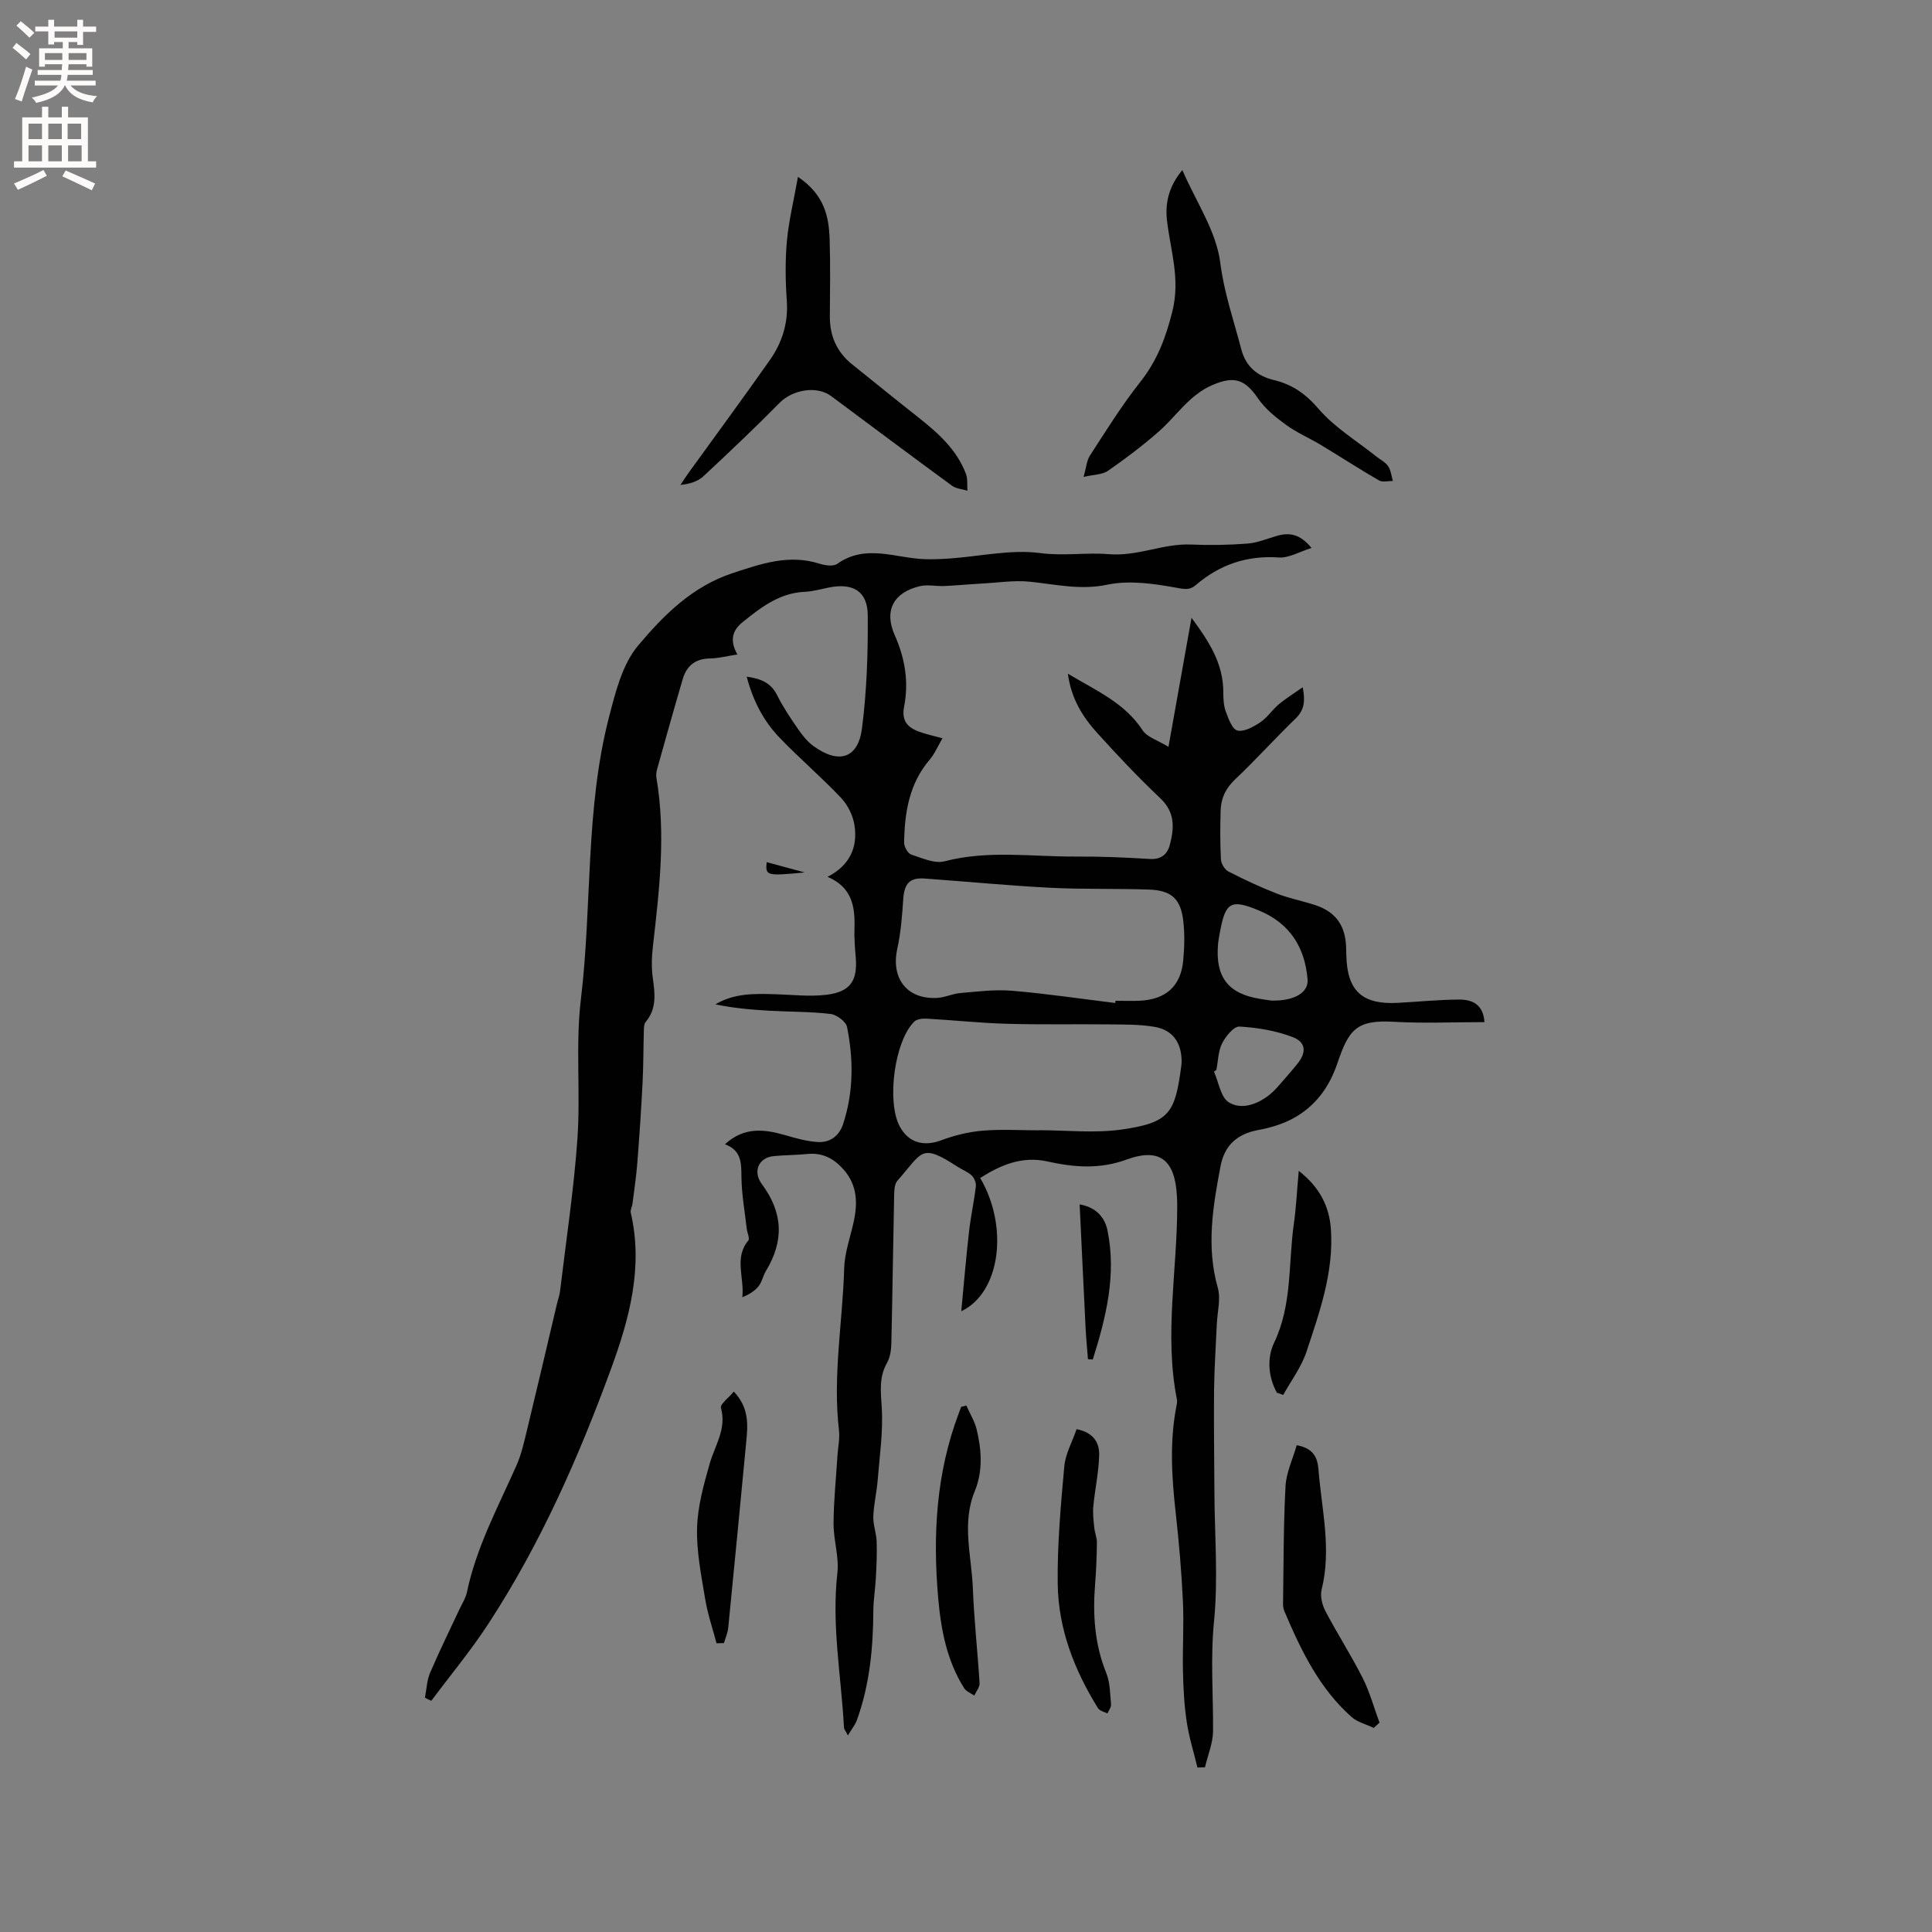 <svg enable-background="new 0 0 400 400" viewBox="0 0 400 400" xmlns="http://www.w3.org/2000/svg"><rect x="0" y="0" width="400" height="400" fill="#808080" stroke="none"/><g fill="#010102"><path d="m87.98 351.49c.34-1.73.39-3.57 1.07-5.16 1.89-4.44 4.04-8.78 6.08-13.16.54-1.15 1.27-2.26 1.53-3.47 1.95-9.34 6.44-17.66 10.26-26.27 1.05-2.37 1.61-4.97 2.23-7.51 2.09-8.62 4.1-17.25 6.14-25.88.22-.93.56-1.83.67-2.77 1.25-10.5 2.85-20.98 3.59-31.51.67-9.6-.43-19.37.72-28.89 2.34-19.43.87-39.25 5.81-58.37 1.34-5.17 2.76-10.95 6.04-14.85 5.27-6.27 11.22-12.26 19.61-15.01 5.92-1.94 11.6-3.93 17.89-1.95 1.15.36 2.88.64 3.7.06 5.91-4.21 12.08-1.18 18.15-.98 1.77.06 3.55-.03 5.32-.15 6.21-.45 12.54-1.91 18.58-1.11 4.88.64 9.57-.16 14.1.22 6.08.52 11.33-2.24 17.11-1.99 3.9.17 7.83.1 11.73-.2 2.07-.16 4.09-1.03 6.11-1.61 2.55-.73 4.76-.37 7.12 2.52-2.53.78-4.69 2.11-6.75 1.97-6.64-.46-12.29 1.48-17.26 5.75-1.26 1.08-2.4.8-4.12.49-4.62-.84-9.63-1.55-14.13-.61-5.58 1.17-10.67-.05-16-.61-3.28-.34-6.66.2-9.99.38-2.6.14-5.19.39-7.8.51-1.67.07-3.42-.34-5 .02-5.41 1.26-7.54 4.98-5.25 10.15 2.16 4.87 2.94 9.71 1.94 14.83-.65 3.34 1.19 4.58 3.82 5.4 1.17.37 2.37.65 4.13 1.12-1.04 1.78-1.64 3.25-2.62 4.39-4.28 5-5.23 11-5.32 17.23-.01.84.76 2.22 1.46 2.45 2.25.74 4.86 1.94 6.92 1.4 9.04-2.36 18.13-.92 27.19-.98 5.08-.03 10.17.18 15.25.5 2.38.15 3.67-.94 4.2-2.96.91-3.47 1.1-6.7-1.98-9.61-4.54-4.29-8.84-8.85-13.04-13.49-2.98-3.3-5.39-7.03-6.1-12.3 5.9 3.53 11.75 6.03 15.47 11.71.96 1.46 3.18 2.09 5.36 3.43 1.68-9.38 3.17-17.75 4.77-26.71 3.69 4.97 6.57 9.51 6.58 15.34 0 1.37.06 2.82.52 4.08.54 1.47 1.35 3.69 2.41 3.92 1.4.31 3.31-.76 4.7-1.69 1.47-.98 2.5-2.59 3.87-3.75 1.42-1.19 3.02-2.17 4.95-3.52.53 2.83.36 4.69-1.48 6.47-4.27 4.13-8.24 8.56-12.55 12.63-1.93 1.83-2.89 3.88-2.97 6.38-.1 3.39-.12 6.79.06 10.17.05.88.78 2.1 1.55 2.49 3.26 1.68 6.6 3.24 10.01 4.57 2.55 1 5.28 1.52 7.9 2.37 4.26 1.38 6.3 4.2 6.46 8.72.02.53.03 1.06.04 1.59.14 7.45 3.24 10.35 10.67 9.95 4.23-.23 8.46-.66 12.68-.68 2.67-.01 5.01.95 5.25 4.67-6.34 0-12.57.28-18.75-.07-7.82-.45-9.35 1.65-11.73 8.67-1.69 4.97-4.6 8.87-9.15 11.34-2.19 1.19-4.71 1.94-7.17 2.39-4.39.8-7.02 3.16-7.85 7.53-1.58 8.34-2.97 16.64-.56 25.14.65 2.3-.09 4.99-.2 7.5-.2 4.54-.52 9.08-.57 13.62-.07 7.07.04 14.15.07 21.23.04 8.91.8 17.88-.08 26.7-.76 7.65-.15 15.16-.2 22.73-.02 2.5-1.09 4.99-1.67 7.49-.52.02-1.04.04-1.56.06-.76-3.14-1.74-6.25-2.22-9.44-.52-3.45-.7-6.96-.78-10.46-.11-4.84.22-9.7-.01-14.53-.29-6.13-.82-12.27-1.5-18.37-.82-7.3-1.26-14.56.12-21.84.1-.52.24-1.08.14-1.58-2.66-13.38.08-26.75.06-40.13 0-.64-.03-1.27-.06-1.91-.38-7.47-3.49-10.15-10.44-7.61-5.65 2.06-10.91 1.59-16.41.38-5.22-1.15-9.61.72-13.88 3.43 5.98 10.21 4.13 23.78-3.92 27.59.54-5.68.99-11.1 1.61-16.51.35-3.13 1.04-6.22 1.41-9.36.08-.72-.33-1.74-.86-2.24-.83-.78-1.99-1.2-2.96-1.83-7.66-4.97-7.17-3.01-12.41 2.9-.65.73-.67 2.15-.69 3.26-.22 10.17-.34 20.35-.58 30.52-.03 1.34-.26 2.82-.9 3.96-1.67 2.96-1.29 5.9-1.09 9.14.32 4.99-.43 10.05-.83 15.07-.2 2.53-.82 5.04-.91 7.57-.06 1.72.63 3.45.69 5.18.09 2.5-.03 5.01-.16 7.52-.12 2.31-.52 4.62-.53 6.93-.03 7.68-.77 15.24-3.39 22.52-.35.98-1.06 1.83-1.87 3.19-.49-.95-.79-1.28-.81-1.62-.58-10.66-2.59-21.23-1.37-32 .38-3.35-.81-6.85-.79-10.28.02-4.64.51-9.28.8-13.92.11-1.8.52-3.63.32-5.38-1.32-11.24.76-22.36 1.08-33.54.09-3.11 1.2-6.21 1.9-9.3.91-3.99.9-7.78-1.99-11.08-2-2.29-4.37-3.58-7.53-3.26-2.32.24-4.66.21-6.98.44-3.17.32-4.36 3.22-2.44 5.8 4.38 5.91 4.63 11.74.83 17.99-.6.99-.8 2.25-1.5 3.13-.81 1.01-1.98 1.74-3.38 2.3.46-4.06-1.76-8.15 1.24-11.74.35-.42-.23-1.6-.32-2.43-.41-3.55-1.05-7.1-1.1-10.66-.04-2.89.07-5.55-3.42-6.84 3.96-3.63 8.1-3.15 12.4-1.91 2.21.64 4.48 1.29 6.76 1.44 2.55.17 4.48-1.21 5.31-3.73 2.17-6.61 2.16-13.37.81-20.09-.23-1.12-2.15-2.54-3.42-2.69-4.17-.5-8.41-.43-12.62-.67-3.75-.21-7.49-.54-11.22-1.32 3.92-2.33 8.13-2.22 12.34-2.1 3.58.1 7.21.55 10.73.11 4.92-.62 6.39-2.94 5.99-7.75-.17-2.01-.33-4.03-.26-6.03.15-4.48-.52-8.49-5.57-10.63 4.6-2.37 6.26-6.11 5.58-10.64-.3-2.01-1.38-4.21-2.77-5.69-4.07-4.31-8.61-8.18-12.72-12.45-3.32-3.45-5.53-7.65-6.83-12.67 2.89.43 5 1.23 6.3 3.85 1.22 2.46 2.78 4.76 4.34 7.02.89 1.29 1.92 2.59 3.16 3.49 5.24 3.81 9.25 2.62 10.06-3.63 1-7.73 1.26-15.6 1.2-23.41-.04-5.02-3.05-6.77-8.06-5.77-1.66.33-3.32.82-5 .89-5.21.23-9.04 3.21-12.83 6.26-2.02 1.62-2.83 3.67-1.1 6.71-2.12.32-3.93.81-5.74.83-3.01.05-4.78 1.55-5.58 4.27-1.82 6.2-3.56 12.42-5.3 18.63-.16.59-.24 1.26-.14 1.85 1.98 11.65.59 23.23-.73 34.81-.25 2.19-.33 4.47-.02 6.64.45 3.22.83 6.3-1.47 9.04-.29.35-.37.96-.38 1.46-.11 3.76-.09 7.52-.28 11.27-.28 5.49-.65 10.98-1.08 16.46-.22 2.83-.65 5.65-1 8.47-.08.62-.49 1.29-.36 1.84 2.63 11.25-.3 22-4.05 32.24-6.73 18.4-14.65 36.36-25.41 52.85-3.61 5.54-7.87 10.66-11.83 15.97-.48-.19-.9-.42-1.32-.64zm142.92-143.83c.02-.15.03-.3.05-.46 1.69 0 3.39.07 5.08-.01 5.38-.28 8.45-3.04 8.94-8.32.26-2.72.33-5.51.01-8.22-.52-4.53-2.44-6.3-7.02-6.47-6.86-.25-13.74-.03-20.59-.38-8.66-.45-17.3-1.29-25.95-1.91-3.1-.22-4.19 1.05-4.41 4.24-.23 3.45-.5 6.95-1.24 10.32-1.33 6.09 1.99 10.47 8.19 10.16 1.66-.08 3.27-.88 4.93-1.02 3.53-.3 7.1-.76 10.6-.47 7.15.6 14.27 1.67 21.41 2.54zm-15.78 26.36c0-.01 0-.01 0-.02 5.7 0 11.5.65 17.09-.14 10.02-1.43 11.09-3.44 12.38-13.31.04-.31.06-.63.05-.95-.06-3.77-1.86-6.36-5.59-7-3.09-.53-6.3-.48-9.45-.51-7.08-.08-14.17.08-21.25-.13-5.5-.16-10.99-.75-16.48-1.06-.86-.05-2.03.07-2.57.6-4.1 4.02-5.77 16.56-3.02 21.71 1.8 3.38 4.98 4.23 8.58 2.88 2.71-1.02 5.64-1.74 8.52-1.99 3.88-.33 7.82-.08 11.74-.08zm48.14-26.86c4.8.11 7.68-1.71 7.46-4.38-.55-6.68-3.71-11.63-10.01-14.25-5.88-2.45-7-1.78-8.14 4.49-.15.83-.32 1.67-.39 2.51-.58 6.72 2.09 10.2 8.61 11.26 1.05.18 2.1.32 2.47.37zm-11.42 14.36c-.17.11-.33.23-.5.34.98 2.2 1.39 5.34 3.09 6.38 2.51 1.54 5.73.49 8.24-1.45.66-.51 1.27-1.11 1.83-1.74 1.4-1.58 2.79-3.17 4.12-4.81 1.89-2.33 1.8-4.47-1-5.53-3.46-1.32-7.29-1.96-11-2.17-1.16-.07-2.85 2-3.58 3.45-.84 1.64-.84 3.68-1.2 5.53z"/><path d="m224.35 98.74c.55-1.93.63-3.38 1.32-4.44 3.34-5.14 6.58-10.38 10.38-15.18 3.51-4.43 5.29-9.11 6.68-14.67 1.66-6.7-.36-12.48-1.1-18.64-.47-3.89.42-7.3 3.16-10.6 2.83 6.54 7.02 12.64 7.85 19.16.8 6.29 2.8 11.98 4.35 17.93.95 3.64 3.35 5.56 6.74 6.38 3.82.92 6.59 2.85 9.26 5.96 3.32 3.87 7.92 6.64 11.97 9.88.83.66 1.88 1.17 2.44 2 .57.85.67 2.03.98 3.06-.97-.02-2.13.32-2.86-.11-4.09-2.36-8.05-4.94-12.1-7.38-2.35-1.41-4.92-2.5-7.12-4.1-2.15-1.56-4.35-3.33-5.82-5.48-2.78-4.06-5.01-4.69-9.44-2.8-4.85 2.07-7.47 6.45-11.18 9.68-3.31 2.9-6.84 5.57-10.46 8.08-1.17.82-2.93.77-5.05 1.27z"/><path d="m165.21 36.62c5.47 3.69 6.41 8.21 6.56 12.97.16 5.29.08 10.59.04 15.89-.02 4.07 1.43 7.41 4.62 9.96 4.54 3.64 9.06 7.32 13.63 10.92 4.11 3.24 8 6.68 9.92 11.73.4 1.05.23 2.32.32 3.5-1.08-.33-2.35-.4-3.2-1.03-8.38-6.13-16.69-12.36-25.03-18.56-2.97-2.21-7.99-1.32-10.67 1.41-5.11 5.19-10.41 10.21-15.75 15.18-1.16 1.08-2.82 1.61-4.77 1.81.54-.81 1.06-1.64 1.63-2.43 5.64-7.81 11.36-15.56 16.89-23.44 2.55-3.62 3.82-7.68 3.5-12.26-.29-4.11-.35-8.29.02-12.39.4-4.22 1.42-8.38 2.29-13.26z"/><path d="m268.47 299.22c3.58.62 4.32 2.73 4.5 5 .66 8.27 2.75 16.5.66 24.88-.34 1.36.11 3.18.79 4.48 2.46 4.68 5.34 9.14 7.72 13.86 1.47 2.91 2.33 6.13 3.47 9.21-.4.36-.8.73-1.19 1.09-1.55-.74-3.37-1.17-4.6-2.26-6.66-5.92-10.43-13.73-13.84-21.75-.2-.48-.35-1.02-.34-1.53.12-8.15.08-16.31.51-24.44.14-2.85 1.49-5.63 2.32-8.54z"/><path d="m222.9 295.89c3.74.75 4.72 3.03 4.67 5.36-.08 3.54-.87 7.07-1.21 10.61-.14 1.46.05 2.97.2 4.45.1 1.03.55 2.04.54 3.06-.03 2.86-.14 5.73-.37 8.58-.5 6.3-.12 12.43 2.3 18.4.81 2 .8 4.35 1 6.55.05.59-.49 1.23-.76 1.85-.66-.35-1.6-.53-1.94-1.09-4.89-7.87-8.21-16.39-8.34-25.68-.11-8.12.63-16.27 1.36-24.38.23-2.58 1.64-5.07 2.55-7.71z"/><path d="m200.07 291c.73 1.66 1.74 3.26 2.15 4.99 1.01 4.26 1.31 8.57-.42 12.78-2.72 6.63-.64 13.39-.38 20.08.25 6.55.99 13.08 1.39 19.63.05.83-.71 1.71-1.09 2.57-.71-.5-1.66-.84-2.09-1.52-3.61-5.7-4.82-12.15-5.39-18.71-1.14-12.98-.42-25.79 4.24-38.15.18-.47.35-.93.52-1.4.35-.08.71-.17 1.07-.27z"/><path d="m151.93 288.11c3.2 3.39 2.91 6.9 2.57 10.4-1.23 12.85-2.45 25.69-3.73 38.53-.11 1.06-.58 2.09-.88 3.14-.51.01-1.03.03-1.54.04-.81-3.07-1.85-6.1-2.36-9.21-.8-4.86-1.8-9.79-1.67-14.66.12-4.45 1.37-8.93 2.6-13.27 1.08-3.8 3.55-7.2 2.35-11.57-.23-.77 1.58-2.1 2.66-3.4z"/><path d="m264.37 288.35c-1.84-3.33-2.06-7.24-.59-10.33 3.79-7.9 2.93-16.38 4.09-24.59.49-3.43.65-6.91 1.02-11.02 4.31 3.36 6.33 7.34 6.66 12.09.61 8.88-2.34 17.15-5.06 25.37-1.05 3.16-3.17 5.97-4.81 8.93-.43-.14-.87-.29-1.31-.45z"/><path d="m225.25 281.41c-.16-2.1-.37-4.19-.48-6.29-.43-8.53-.82-17.05-1.24-25.76 3.28.56 5.18 2.56 5.76 5.37 1.9 9.26-.31 18.05-3.04 26.74-.33-.02-.67-.04-1-.06z"/><path d="m166.61 180.63c-7.94.75-8.16.69-7.88-2.13 2.64.72 5.26 1.42 7.88 2.13z"/></g><path d="m2.6 9.9.8-1c.9.7 1.9 1.4 2.9 2.3l-.9 1.1c-1.1-1-2-1.8-2.8-2.4zm.5 10.6c.9-2.1 1.6-4.3 2.3-6.7.4.2.8.4 1.3.6-.7 2.1-1.5 4.3-2.2 6.6zm.3-15.2.9-.9c1 .8 2 1.6 2.8 2.4l-1 1c-.9-.9-1.8-1.7-2.7-2.5zm12.6-1.2h1.2v1.4h2.7v1.1h-2.7v2.7h-1.2v-.6h-1.8v1.3h4.9v3.8h-1.2v-.5h-3.7c0 .4-.1.9-.1 1.2h5.1v1h-5.2c0 .5-.1.9-.2 1.2h6v1h-5.2c1.1 1.3 2.9 2 5.5 2.2-.4.4-.7.8-.9 1.3-2.9-.5-4.8-1.6-5.7-3.5h-.1c-.8 1.7-2.7 2.9-5.9 3.6-.2-.4-.6-.8-.9-1.1 2.8-.6 4.6-1.4 5.4-2.5h-4.8v-1h5.3c.1-.3.2-.7.2-1.2h-4.9v-1h5c0-.4 0-.8.1-1.2h-3.6v.5h-1.2v-3.8h4.9v-1.3h-1.8v.5h-1.2v-2.7h-2.7v-1h2.7v-1.4h1.2v1.4h4.8zm-6.7 8.3h3.6c0-.4 0-.9 0-1.4h-3.6zm1.9-4.6h4.8v-1.3h-4.7v1.3zm6.7 3.2h-3.7v1.4h3.7z" fill="#fcfbfa"/><path d="m8.7 22.1h1.3v2.2h2.8v-2.2h1.3v2.2h4.1v9.1h1.7v1.3h-17v-1.3h1.7v-9.1h4.1zm.3 13.1.7 1.2c-1.8.9-3.8 1.9-6 2.9-.2-.4-.5-.8-.8-1.3 2.3-1 4.4-1.9 6.1-2.8zm-3.1-6.4h2.8v-3.2h-2.8zm0 4.6h2.8v-3.3h-2.8zm4.1-4.6h2.8v-3.2h-2.8zm0 4.6h2.8v-3.3h-2.8zm3.6 1.9c2.1.9 4.1 1.8 6.1 2.7l-.7 1.4c-2.2-1.1-4.2-2-6.1-2.9zm3.2-9.7h-2.8v3.2h2.8zm-2.7 7.8h2.8v-3.3h-2.8z" fill="#fcfbfa"/></svg>